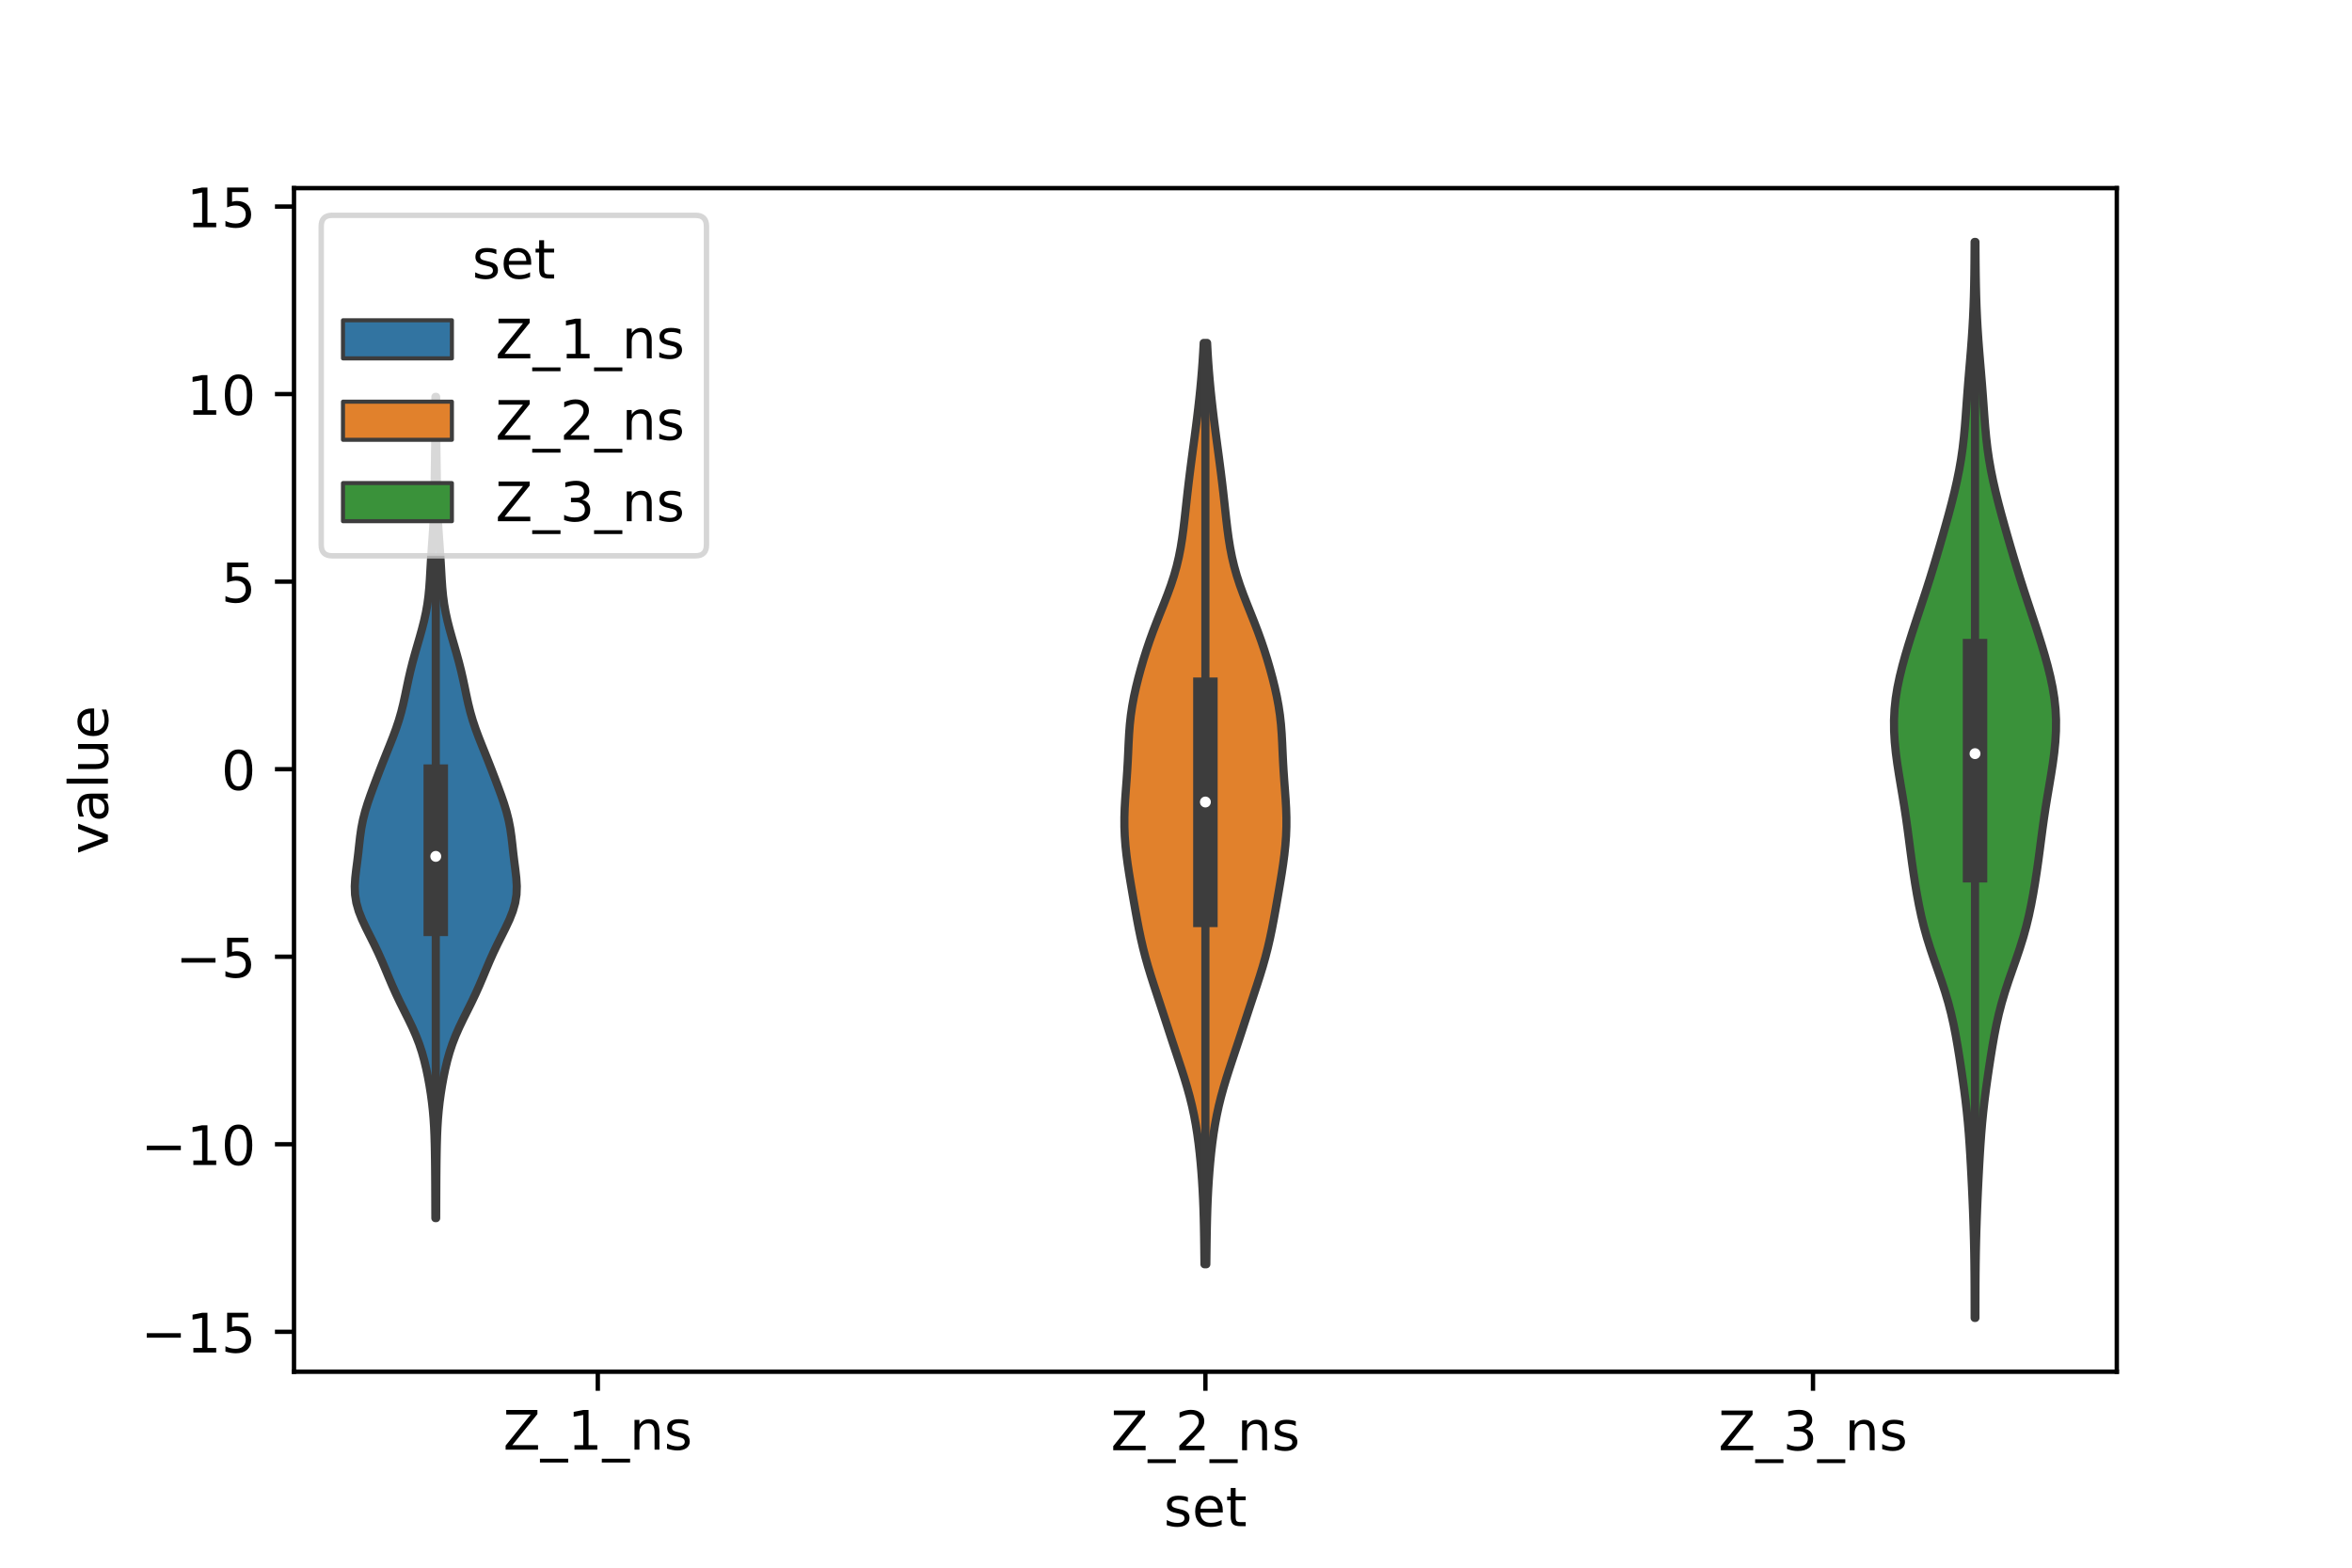 <?xml version="1.0" encoding="utf-8" standalone="no"?>
<!DOCTYPE svg PUBLIC "-//W3C//DTD SVG 1.1//EN"
  "http://www.w3.org/Graphics/SVG/1.1/DTD/svg11.dtd">
<!-- Created with matplotlib (https://matplotlib.org/) -->
<svg height="288pt" version="1.1" viewBox="0 0 432 288" width="432pt" xmlns="http://www.w3.org/2000/svg" xmlns:xlink="http://www.w3.org/1999/xlink">
 <defs>
  <style type="text/css">*{stroke-linecap:butt;stroke-linejoin:round;}</style>
 </defs>
 <g id="figure_1">
  <g id="patch_1">
   <path d="M 0 288 
L 432 288 
L 432 0 
L 0 0 
z
" style="fill:#ffffff;"/>
  </g>
  <g id="axes_1">
   <g id="patch_2">
    <path d="M 54 252 
L 388.8 252 
L 388.8 34.56 
L 54 34.56 
z
" style="fill:#ffffff;"/>
   </g>
   <g id="PolyCollection_1">
    <defs>
     <path d="M 80.113 -64.221 
L 79.967 -64.221 
L 79.96 -65.745 
L 79.955 -67.269 
L 79.949 -68.793 
L 79.942 -70.317 
L 79.933 -71.841 
L 79.919 -73.365 
L 79.902 -74.889 
L 79.878 -76.413 
L 79.845 -77.937 
L 79.798 -79.461 
L 79.729 -80.985 
L 79.632 -82.509 
L 79.5 -84.033 
L 79.331 -85.557 
L 79.124 -87.081 
L 78.882 -88.605 
L 78.604 -90.129 
L 78.289 -91.653 
L 77.925 -93.177 
L 77.498 -94.701 
L 76.993 -96.225 
L 76.403 -97.749 
L 75.733 -99.273 
L 75.001 -100.797 
L 74.239 -102.321 
L 73.481 -103.844 
L 72.755 -105.368 
L 72.07 -106.892 
L 71.421 -108.416 
L 70.786 -109.94 
L 70.139 -111.464 
L 69.457 -112.988 
L 68.73 -114.512 
L 67.968 -116.036 
L 67.205 -117.56 
L 66.492 -119.084 
L 65.891 -120.608 
L 65.456 -122.132 
L 65.214 -123.656 
L 65.16 -125.18 
L 65.251 -126.704 
L 65.424 -128.228 
L 65.621 -129.752 
L 65.805 -131.276 
L 65.971 -132.8 
L 66.146 -134.324 
L 66.367 -135.848 
L 66.665 -137.372 
L 67.052 -138.896 
L 67.52 -140.42 
L 68.046 -141.944 
L 68.604 -143.468 
L 69.177 -144.992 
L 69.761 -146.516 
L 70.357 -148.04 
L 70.965 -149.564 
L 71.577 -151.087 
L 72.178 -152.611 
L 72.743 -154.135 
L 73.253 -155.659 
L 73.694 -157.183 
L 74.073 -158.707 
L 74.408 -160.231 
L 74.723 -161.755 
L 75.047 -163.279 
L 75.397 -164.803 
L 75.782 -166.327 
L 76.199 -167.851 
L 76.637 -169.375 
L 77.078 -170.899 
L 77.503 -172.423 
L 77.892 -173.947 
L 78.227 -175.471 
L 78.497 -176.995 
L 78.701 -178.519 
L 78.847 -180.043 
L 78.953 -181.567 
L 79.04 -183.091 
L 79.127 -184.615 
L 79.223 -186.139 
L 79.33 -187.663 
L 79.44 -189.187 
L 79.544 -190.711 
L 79.634 -192.235 
L 79.705 -193.759 
L 79.757 -195.283 
L 79.795 -196.806 
L 79.822 -198.33 
L 79.845 -199.854 
L 79.866 -201.378 
L 79.887 -202.902 
L 79.909 -204.426 
L 79.929 -205.95 
L 79.945 -207.474 
L 79.958 -208.998 
L 79.965 -210.522 
L 79.969 -212.046 
L 79.971 -213.57 
L 79.975 -215.094 
L 80.105 -215.094 
L 80.105 -215.094 
L 80.109 -213.57 
L 80.111 -212.046 
L 80.115 -210.522 
L 80.122 -208.998 
L 80.135 -207.474 
L 80.151 -205.95 
L 80.171 -204.426 
L 80.193 -202.902 
L 80.214 -201.378 
L 80.235 -199.854 
L 80.258 -198.33 
L 80.285 -196.806 
L 80.323 -195.283 
L 80.375 -193.759 
L 80.446 -192.235 
L 80.536 -190.711 
L 80.64 -189.187 
L 80.75 -187.663 
L 80.857 -186.139 
L 80.953 -184.615 
L 81.04 -183.091 
L 81.127 -181.567 
L 81.233 -180.043 
L 81.379 -178.519 
L 81.583 -176.995 
L 81.853 -175.471 
L 82.188 -173.947 
L 82.577 -172.423 
L 83.002 -170.899 
L 83.443 -169.375 
L 83.881 -167.851 
L 84.298 -166.327 
L 84.683 -164.803 
L 85.033 -163.279 
L 85.357 -161.755 
L 85.672 -160.231 
L 86.007 -158.707 
L 86.386 -157.183 
L 86.827 -155.659 
L 87.337 -154.135 
L 87.902 -152.611 
L 88.503 -151.087 
L 89.115 -149.564 
L 89.723 -148.04 
L 90.319 -146.516 
L 90.903 -144.992 
L 91.476 -143.468 
L 92.034 -141.944 
L 92.56 -140.42 
L 93.028 -138.896 
L 93.415 -137.372 
L 93.713 -135.848 
L 93.934 -134.324 
L 94.109 -132.8 
L 94.275 -131.276 
L 94.459 -129.752 
L 94.656 -128.228 
L 94.829 -126.704 
L 94.92 -125.18 
L 94.866 -123.656 
L 94.624 -122.132 
L 94.189 -120.608 
L 93.588 -119.084 
L 92.875 -117.56 
L 92.112 -116.036 
L 91.35 -114.512 
L 90.623 -112.988 
L 89.941 -111.464 
L 89.294 -109.94 
L 88.659 -108.416 
L 88.01 -106.892 
L 87.325 -105.368 
L 86.599 -103.844 
L 85.841 -102.321 
L 85.079 -100.797 
L 84.347 -99.273 
L 83.677 -97.749 
L 83.087 -96.225 
L 82.582 -94.701 
L 82.155 -93.177 
L 81.791 -91.653 
L 81.476 -90.129 
L 81.198 -88.605 
L 80.956 -87.081 
L 80.749 -85.557 
L 80.58 -84.033 
L 80.448 -82.509 
L 80.351 -80.985 
L 80.282 -79.461 
L 80.235 -77.937 
L 80.202 -76.413 
L 80.178 -74.889 
L 80.161 -73.365 
L 80.147 -71.841 
L 80.138 -70.317 
L 80.131 -68.793 
L 80.125 -67.269 
L 80.12 -65.745 
L 80.113 -64.221 
z
" id="mf7dc590479" style="stroke:#3d3d3d;stroke-width:1.5;"/>
    </defs>
    <g clip-path="url(#p954beaa25a)">
     <use style="fill:#3274a1;stroke:#3d3d3d;stroke-width:1.5;" x="0" xlink:href="#mf7dc590479" y="288"/>
    </g>
   </g>
   <g id="PolyCollection_2">
    <defs>
     <path d="M 221.571 -55.748 
L 221.229 -55.748 
L 221.208 -57.457 
L 221.187 -59.167 
L 221.163 -60.876 
L 221.132 -62.586 
L 221.092 -64.296 
L 221.04 -66.005 
L 220.972 -67.715 
L 220.886 -69.424 
L 220.781 -71.134 
L 220.656 -72.844 
L 220.509 -74.553 
L 220.338 -76.263 
L 220.139 -77.973 
L 219.907 -79.682 
L 219.635 -81.392 
L 219.316 -83.101 
L 218.947 -84.811 
L 218.524 -86.521 
L 218.052 -88.23 
L 217.538 -89.94 
L 216.993 -91.649 
L 216.43 -93.359 
L 215.861 -95.069 
L 215.294 -96.778 
L 214.733 -98.488 
L 214.176 -100.197 
L 213.618 -101.907 
L 213.057 -103.617 
L 212.492 -105.326 
L 211.93 -107.036 
L 211.381 -108.746 
L 210.86 -110.455 
L 210.377 -112.165 
L 209.938 -113.874 
L 209.543 -115.584 
L 209.186 -117.294 
L 208.858 -119.003 
L 208.547 -120.713 
L 208.245 -122.422 
L 207.949 -124.132 
L 207.658 -125.842 
L 207.379 -127.551 
L 207.121 -129.261 
L 206.896 -130.97 
L 206.715 -132.68 
L 206.588 -134.39 
L 206.523 -136.099 
L 206.52 -137.809 
L 206.573 -139.519 
L 206.671 -141.228 
L 206.793 -142.938 
L 206.922 -144.647 
L 207.039 -146.357 
L 207.137 -148.067 
L 207.218 -149.776 
L 207.294 -151.486 
L 207.387 -153.195 
L 207.518 -154.905 
L 207.706 -156.615 
L 207.96 -158.324 
L 208.278 -160.034 
L 208.654 -161.743 
L 209.078 -163.453 
L 209.542 -165.163 
L 210.041 -166.872 
L 210.579 -168.582 
L 211.156 -170.292 
L 211.775 -172.001 
L 212.431 -173.711 
L 213.109 -175.42 
L 213.793 -177.13 
L 214.456 -178.84 
L 215.077 -180.549 
L 215.634 -182.259 
L 216.117 -183.968 
L 216.522 -185.678 
L 216.856 -187.388 
L 217.13 -189.097 
L 217.36 -190.807 
L 217.563 -192.516 
L 217.752 -194.226 
L 217.939 -195.936 
L 218.13 -197.645 
L 218.33 -199.355 
L 218.54 -201.065 
L 218.759 -202.774 
L 218.984 -204.484 
L 219.213 -206.193 
L 219.44 -207.903 
L 219.663 -209.613 
L 219.879 -211.322 
L 220.083 -213.032 
L 220.275 -214.741 
L 220.452 -216.451 
L 220.613 -218.161 
L 220.758 -219.87 
L 220.885 -221.58 
L 220.994 -223.289 
L 221.086 -224.999 
L 221.714 -224.999 
L 221.714 -224.999 
L 221.806 -223.289 
L 221.915 -221.58 
L 222.042 -219.87 
L 222.187 -218.161 
L 222.348 -216.451 
L 222.525 -214.741 
L 222.717 -213.032 
L 222.921 -211.322 
L 223.137 -209.613 
L 223.36 -207.903 
L 223.587 -206.193 
L 223.816 -204.484 
L 224.041 -202.774 
L 224.26 -201.065 
L 224.47 -199.355 
L 224.67 -197.645 
L 224.861 -195.936 
L 225.048 -194.226 
L 225.237 -192.516 
L 225.44 -190.807 
L 225.67 -189.097 
L 225.944 -187.388 
L 226.278 -185.678 
L 226.683 -183.968 
L 227.166 -182.259 
L 227.723 -180.549 
L 228.344 -178.84 
L 229.007 -177.13 
L 229.691 -175.42 
L 230.369 -173.711 
L 231.025 -172.001 
L 231.644 -170.292 
L 232.221 -168.582 
L 232.759 -166.872 
L 233.258 -165.163 
L 233.722 -163.453 
L 234.146 -161.743 
L 234.522 -160.034 
L 234.84 -158.324 
L 235.094 -156.615 
L 235.282 -154.905 
L 235.413 -153.195 
L 235.506 -151.486 
L 235.582 -149.776 
L 235.663 -148.067 
L 235.761 -146.357 
L 235.878 -144.647 
L 236.007 -142.938 
L 236.129 -141.228 
L 236.227 -139.519 
L 236.28 -137.809 
L 236.277 -136.099 
L 236.212 -134.39 
L 236.085 -132.68 
L 235.904 -130.97 
L 235.679 -129.261 
L 235.421 -127.551 
L 235.142 -125.842 
L 234.851 -124.132 
L 234.555 -122.422 
L 234.253 -120.713 
L 233.942 -119.003 
L 233.614 -117.294 
L 233.257 -115.584 
L 232.862 -113.874 
L 232.423 -112.165 
L 231.94 -110.455 
L 231.419 -108.746 
L 230.87 -107.036 
L 230.308 -105.326 
L 229.743 -103.617 
L 229.182 -101.907 
L 228.624 -100.197 
L 228.067 -98.488 
L 227.506 -96.778 
L 226.939 -95.069 
L 226.37 -93.359 
L 225.807 -91.649 
L 225.262 -89.94 
L 224.748 -88.23 
L 224.276 -86.521 
L 223.853 -84.811 
L 223.484 -83.101 
L 223.165 -81.392 
L 222.893 -79.682 
L 222.661 -77.973 
L 222.462 -76.263 
L 222.291 -74.553 
L 222.144 -72.844 
L 222.019 -71.134 
L 221.914 -69.424 
L 221.828 -67.715 
L 221.76 -66.005 
L 221.708 -64.296 
L 221.668 -62.586 
L 221.637 -60.876 
L 221.613 -59.167 
L 221.592 -57.457 
L 221.571 -55.748 
z
" id="me3815adf08" style="stroke:#3d3d3d;stroke-width:1.5;"/>
    </defs>
    <g clip-path="url(#p954beaa25a)">
     <use style="fill:#e1812c;stroke:#3d3d3d;stroke-width:1.5;" x="0" xlink:href="#me3815adf08" y="288"/>
    </g>
   </g>
   <g id="PolyCollection_3">
    <defs>
     <path d="M 362.827 -45.884 
L 362.693 -45.884 
L 362.689 -47.88 
L 362.685 -49.877 
L 362.678 -51.874 
L 362.665 -53.87 
L 362.643 -55.867 
L 362.612 -57.864 
L 362.569 -59.86 
L 362.515 -61.857 
L 362.451 -63.854 
L 362.377 -65.851 
L 362.293 -67.847 
L 362.201 -69.844 
L 362.102 -71.841 
L 361.996 -73.837 
L 361.882 -75.834 
L 361.755 -77.831 
L 361.61 -79.827 
L 361.441 -81.824 
L 361.243 -83.821 
L 361.015 -85.818 
L 360.76 -87.814 
L 360.484 -89.811 
L 360.192 -91.808 
L 359.887 -93.804 
L 359.564 -95.801 
L 359.215 -97.798 
L 358.822 -99.794 
L 358.371 -101.791 
L 357.851 -103.788 
L 357.259 -105.784 
L 356.606 -107.781 
L 355.913 -109.778 
L 355.212 -111.775 
L 354.537 -113.771 
L 353.913 -115.768 
L 353.358 -117.765 
L 352.874 -119.761 
L 352.453 -121.758 
L 352.08 -123.755 
L 351.744 -125.751 
L 351.436 -127.748 
L 351.15 -129.745 
L 350.883 -131.741 
L 350.624 -133.738 
L 350.361 -135.735 
L 350.083 -137.732 
L 349.781 -139.728 
L 349.457 -141.725 
L 349.119 -143.722 
L 348.786 -145.718 
L 348.476 -147.715 
L 348.211 -149.712 
L 348.012 -151.708 
L 347.896 -153.705 
L 347.88 -155.702 
L 347.976 -157.699 
L 348.187 -159.695 
L 348.508 -161.692 
L 348.925 -163.689 
L 349.419 -165.685 
L 349.972 -167.682 
L 350.569 -169.679 
L 351.196 -171.675 
L 351.845 -173.672 
L 352.506 -175.669 
L 353.167 -177.665 
L 353.82 -179.662 
L 354.456 -181.659 
L 355.072 -183.656 
L 355.671 -185.652 
L 356.258 -187.649 
L 356.834 -189.646 
L 357.4 -191.642 
L 357.952 -193.639 
L 358.481 -195.636 
L 358.979 -197.632 
L 359.435 -199.629 
L 359.841 -201.626 
L 360.19 -203.622 
L 360.478 -205.619 
L 360.709 -207.616 
L 360.895 -209.613 
L 361.051 -211.609 
L 361.194 -213.606 
L 361.34 -215.603 
L 361.495 -217.599 
L 361.66 -219.596 
L 361.83 -221.593 
L 361.995 -223.589 
L 362.147 -225.586 
L 362.28 -227.583 
L 362.392 -229.58 
L 362.481 -231.576 
L 362.549 -233.573 
L 362.598 -235.57 
L 362.633 -237.566 
L 362.656 -239.563 
L 362.671 -241.56 
L 362.683 -243.556 
L 362.837 -243.556 
L 362.837 -243.556 
L 362.849 -241.56 
L 362.864 -239.563 
L 362.887 -237.566 
L 362.922 -235.57 
L 362.971 -233.573 
L 363.039 -231.576 
L 363.128 -229.58 
L 363.24 -227.583 
L 363.373 -225.586 
L 363.525 -223.589 
L 363.69 -221.593 
L 363.86 -219.596 
L 364.025 -217.599 
L 364.18 -215.603 
L 364.326 -213.606 
L 364.469 -211.609 
L 364.625 -209.613 
L 364.811 -207.616 
L 365.042 -205.619 
L 365.33 -203.622 
L 365.679 -201.626 
L 366.085 -199.629 
L 366.541 -197.632 
L 367.039 -195.636 
L 367.568 -193.639 
L 368.12 -191.642 
L 368.686 -189.646 
L 369.262 -187.649 
L 369.849 -185.652 
L 370.448 -183.656 
L 371.064 -181.659 
L 371.7 -179.662 
L 372.353 -177.665 
L 373.014 -175.669 
L 373.675 -173.672 
L 374.324 -171.675 
L 374.951 -169.679 
L 375.548 -167.682 
L 376.101 -165.685 
L 376.595 -163.689 
L 377.012 -161.692 
L 377.333 -159.695 
L 377.544 -157.699 
L 377.64 -155.702 
L 377.624 -153.705 
L 377.508 -151.708 
L 377.309 -149.712 
L 377.044 -147.715 
L 376.734 -145.718 
L 376.401 -143.722 
L 376.063 -141.725 
L 375.739 -139.728 
L 375.437 -137.732 
L 375.159 -135.735 
L 374.896 -133.738 
L 374.637 -131.741 
L 374.37 -129.745 
L 374.084 -127.748 
L 373.776 -125.751 
L 373.44 -123.755 
L 373.067 -121.758 
L 372.646 -119.761 
L 372.162 -117.765 
L 371.607 -115.768 
L 370.983 -113.771 
L 370.308 -111.775 
L 369.607 -109.778 
L 368.914 -107.781 
L 368.261 -105.784 
L 367.669 -103.788 
L 367.149 -101.791 
L 366.698 -99.794 
L 366.305 -97.798 
L 365.956 -95.801 
L 365.633 -93.804 
L 365.328 -91.808 
L 365.036 -89.811 
L 364.76 -87.814 
L 364.505 -85.818 
L 364.277 -83.821 
L 364.079 -81.824 
L 363.91 -79.827 
L 363.765 -77.831 
L 363.638 -75.834 
L 363.524 -73.837 
L 363.418 -71.841 
L 363.319 -69.844 
L 363.227 -67.847 
L 363.143 -65.851 
L 363.069 -63.854 
L 363.005 -61.857 
L 362.951 -59.86 
L 362.908 -57.864 
L 362.877 -55.867 
L 362.855 -53.87 
L 362.842 -51.874 
L 362.835 -49.877 
L 362.831 -47.88 
L 362.827 -45.884 
z
" id="m3866f81d8c" style="stroke:#3d3d3d;stroke-width:1.5;"/>
    </defs>
    <g clip-path="url(#p954beaa25a)">
     <use style="fill:#3a923a;stroke:#3d3d3d;stroke-width:1.5;" x="0" xlink:href="#m3866f81d8c" y="288"/>
    </g>
   </g>
   <g id="patch_3">
    <path clip-path="url(#p954beaa25a)" d="M 109.8 141.307 
L 109.8 141.307 
L 109.8 141.307 
L 109.8 141.307 
z
" style="fill:#3274a1;stroke:#3d3d3d;stroke-linejoin:miter;stroke-width:0.75;"/>
   </g>
   <g id="patch_4">
    <path clip-path="url(#p954beaa25a)" d="M 109.8 141.307 
L 109.8 141.307 
L 109.8 141.307 
L 109.8 141.307 
z
" style="fill:#e1812c;stroke:#3d3d3d;stroke-linejoin:miter;stroke-width:0.75;"/>
   </g>
   <g id="patch_5">
    <path clip-path="url(#p954beaa25a)" d="M 109.8 141.307 
L 109.8 141.307 
L 109.8 141.307 
L 109.8 141.307 
z
" style="fill:#3a923a;stroke:#3d3d3d;stroke-linejoin:miter;stroke-width:0.75;"/>
   </g>
   <g id="matplotlib.axis_1">
    <g id="xtick_1">
     <g id="line2d_1">
      <defs>
       <path d="M 0 0 
L 0 3.5 
" id="m8f6c739ebe" style="stroke:#000000;stroke-width:0.8;"/>
      </defs>
      <g>
       <use style="stroke:#000000;stroke-width:0.8;" x="109.8" xlink:href="#m8f6c739ebe" y="252"/>
      </g>
     </g>
     <g id="text_1">
      <!-- Z_1_ns -->
      <g transform="translate(92.42 266.32)scale(0.1 -0.1)">
       <defs>
        <path d="M 5.609 72.906 
L 62.891 72.906 
L 62.891 65.375 
L 16.797 8.297 
L 64.016 8.297 
L 64.016 0 
L 4.5 0 
L 4.5 7.516 
L 50.594 64.594 
L 5.609 64.594 
z
" id="DejaVuSans-90"/>
        <path d="M 50.984 -16.609 
L 50.984 -23.578 
L -0.984 -23.578 
L -0.984 -16.609 
z
" id="DejaVuSans-95"/>
        <path d="M 12.406 8.297 
L 28.516 8.297 
L 28.516 63.922 
L 10.984 60.406 
L 10.984 69.391 
L 28.422 72.906 
L 38.281 72.906 
L 38.281 8.297 
L 54.391 8.297 
L 54.391 0 
L 12.406 0 
z
" id="DejaVuSans-49"/>
        <path d="M 54.891 33.016 
L 54.891 0 
L 45.906 0 
L 45.906 32.719 
Q 45.906 40.484 42.875 44.328 
Q 39.844 48.188 33.797 48.188 
Q 26.516 48.188 22.312 43.547 
Q 18.109 38.922 18.109 30.906 
L 18.109 0 
L 9.078 0 
L 9.078 54.688 
L 18.109 54.688 
L 18.109 46.188 
Q 21.344 51.125 25.703 53.562 
Q 30.078 56 35.797 56 
Q 45.219 56 50.047 50.172 
Q 54.891 44.344 54.891 33.016 
z
" id="DejaVuSans-110"/>
        <path d="M 44.281 53.078 
L 44.281 44.578 
Q 40.484 46.531 36.375 47.5 
Q 32.281 48.484 27.875 48.484 
Q 21.188 48.484 17.844 46.438 
Q 14.5 44.391 14.5 40.281 
Q 14.5 37.156 16.891 35.375 
Q 19.281 33.594 26.516 31.984 
L 29.594 31.297 
Q 39.156 29.25 43.188 25.516 
Q 47.219 21.781 47.219 15.094 
Q 47.219 7.469 41.188 3.016 
Q 35.156 -1.422 24.609 -1.422 
Q 20.219 -1.422 15.453 -0.562 
Q 10.688 0.297 5.422 2 
L 5.422 11.281 
Q 10.406 8.688 15.234 7.391 
Q 20.062 6.109 24.812 6.109 
Q 31.156 6.109 34.562 8.281 
Q 37.984 10.453 37.984 14.406 
Q 37.984 18.062 35.516 20.016 
Q 33.062 21.969 24.703 23.781 
L 21.578 24.516 
Q 13.234 26.266 9.516 29.906 
Q 5.812 33.547 5.812 39.891 
Q 5.812 47.609 11.281 51.797 
Q 16.75 56 26.812 56 
Q 31.781 56 36.172 55.266 
Q 40.578 54.547 44.281 53.078 
z
" id="DejaVuSans-115"/>
       </defs>
       <use xlink:href="#DejaVuSans-90"/>
       <use x="68.506" xlink:href="#DejaVuSans-95"/>
       <use x="118.506" xlink:href="#DejaVuSans-49"/>
       <use x="182.129" xlink:href="#DejaVuSans-95"/>
       <use x="232.129" xlink:href="#DejaVuSans-110"/>
       <use x="295.508" xlink:href="#DejaVuSans-115"/>
      </g>
     </g>
    </g>
    <g id="xtick_2">
     <g id="line2d_2">
      <g>
       <use style="stroke:#000000;stroke-width:0.8;" x="221.4" xlink:href="#m8f6c739ebe" y="252"/>
      </g>
     </g>
     <g id="text_2">
      <!-- Z_2_ns -->
      <g transform="translate(204.02 266.422)scale(0.1 -0.1)">
       <defs>
        <path d="M 19.188 8.297 
L 53.609 8.297 
L 53.609 0 
L 7.328 0 
L 7.328 8.297 
Q 12.938 14.109 22.625 23.891 
Q 32.328 33.688 34.812 36.531 
Q 39.547 41.844 41.422 45.531 
Q 43.312 49.219 43.312 52.781 
Q 43.312 58.594 39.234 62.25 
Q 35.156 65.922 28.609 65.922 
Q 23.969 65.922 18.812 64.312 
Q 13.672 62.703 7.812 59.422 
L 7.812 69.391 
Q 13.766 71.781 18.938 73 
Q 24.125 74.219 28.422 74.219 
Q 39.75 74.219 46.484 68.547 
Q 53.219 62.891 53.219 53.422 
Q 53.219 48.922 51.531 44.891 
Q 49.859 40.875 45.406 35.406 
Q 44.188 33.984 37.641 27.219 
Q 31.109 20.453 19.188 8.297 
z
" id="DejaVuSans-50"/>
       </defs>
       <use xlink:href="#DejaVuSans-90"/>
       <use x="68.506" xlink:href="#DejaVuSans-95"/>
       <use x="118.506" xlink:href="#DejaVuSans-50"/>
       <use x="182.129" xlink:href="#DejaVuSans-95"/>
       <use x="232.129" xlink:href="#DejaVuSans-110"/>
       <use x="295.508" xlink:href="#DejaVuSans-115"/>
      </g>
     </g>
    </g>
    <g id="xtick_3">
     <g id="line2d_3">
      <g>
       <use style="stroke:#000000;stroke-width:0.8;" x="333" xlink:href="#m8f6c739ebe" y="252"/>
      </g>
     </g>
     <g id="text_3">
      <!-- Z_3_ns -->
      <g transform="translate(315.62 266.422)scale(0.1 -0.1)">
       <defs>
        <path d="M 40.578 39.312 
Q 47.656 37.797 51.625 33 
Q 55.609 28.219 55.609 21.188 
Q 55.609 10.406 48.188 4.484 
Q 40.766 -1.422 27.094 -1.422 
Q 22.516 -1.422 17.656 -0.516 
Q 12.797 0.391 7.625 2.203 
L 7.625 11.719 
Q 11.719 9.328 16.594 8.109 
Q 21.484 6.891 26.812 6.891 
Q 36.078 6.891 40.938 10.547 
Q 45.797 14.203 45.797 21.188 
Q 45.797 27.641 41.281 31.266 
Q 36.766 34.906 28.719 34.906 
L 20.219 34.906 
L 20.219 43.016 
L 29.109 43.016 
Q 36.375 43.016 40.234 45.922 
Q 44.094 48.828 44.094 54.297 
Q 44.094 59.906 40.109 62.906 
Q 36.141 65.922 28.719 65.922 
Q 24.656 65.922 20.016 65.031 
Q 15.375 64.156 9.812 62.312 
L 9.812 71.094 
Q 15.438 72.656 20.344 73.438 
Q 25.25 74.219 29.594 74.219 
Q 40.828 74.219 47.359 69.109 
Q 53.906 64.016 53.906 55.328 
Q 53.906 49.266 50.438 45.094 
Q 46.969 40.922 40.578 39.312 
z
" id="DejaVuSans-51"/>
       </defs>
       <use xlink:href="#DejaVuSans-90"/>
       <use x="68.506" xlink:href="#DejaVuSans-95"/>
       <use x="118.506" xlink:href="#DejaVuSans-51"/>
       <use x="182.129" xlink:href="#DejaVuSans-95"/>
       <use x="232.129" xlink:href="#DejaVuSans-110"/>
       <use x="295.508" xlink:href="#DejaVuSans-115"/>
      </g>
     </g>
    </g>
    <g id="text_4">
     <!-- set -->
     <g transform="translate(213.759 280.378)scale(0.1 -0.1)">
      <defs>
       <path d="M 56.203 29.594 
L 56.203 25.203 
L 14.891 25.203 
Q 15.484 15.922 20.484 11.062 
Q 25.484 6.203 34.422 6.203 
Q 39.594 6.203 44.453 7.469 
Q 49.312 8.734 54.109 11.281 
L 54.109 2.781 
Q 49.266 0.734 44.188 -0.344 
Q 39.109 -1.422 33.891 -1.422 
Q 20.797 -1.422 13.156 6.188 
Q 5.516 13.812 5.516 26.812 
Q 5.516 40.234 12.766 48.109 
Q 20.016 56 32.328 56 
Q 43.359 56 49.781 48.891 
Q 56.203 41.797 56.203 29.594 
z
M 47.219 32.234 
Q 47.125 39.594 43.094 43.984 
Q 39.062 48.391 32.422 48.391 
Q 24.906 48.391 20.391 44.141 
Q 15.875 39.891 15.188 32.172 
z
" id="DejaVuSans-101"/>
       <path d="M 18.312 70.219 
L 18.312 54.688 
L 36.812 54.688 
L 36.812 47.703 
L 18.312 47.703 
L 18.312 18.016 
Q 18.312 11.328 20.141 9.422 
Q 21.969 7.516 27.594 7.516 
L 36.812 7.516 
L 36.812 0 
L 27.594 0 
Q 17.188 0 13.234 3.875 
Q 9.281 7.766 9.281 18.016 
L 9.281 47.703 
L 2.688 47.703 
L 2.688 54.688 
L 9.281 54.688 
L 9.281 70.219 
z
" id="DejaVuSans-116"/>
      </defs>
      <use xlink:href="#DejaVuSans-115"/>
      <use x="52.1" xlink:href="#DejaVuSans-101"/>
      <use x="113.623" xlink:href="#DejaVuSans-116"/>
     </g>
    </g>
   </g>
   <g id="matplotlib.axis_2">
    <g id="ytick_1">
     <g id="line2d_4">
      <defs>
       <path d="M 0 0 
L -3.5 0 
" id="m7fa8f69840" style="stroke:#000000;stroke-width:0.8;"/>
      </defs>
      <g>
       <use style="stroke:#000000;stroke-width:0.8;" x="54" xlink:href="#m7fa8f69840" y="244.668"/>
      </g>
     </g>
     <g id="text_5">
      <!-- −15 -->
      <g transform="translate(25.895 248.467)scale(0.1 -0.1)">
       <defs>
        <path d="M 10.594 35.5 
L 73.188 35.5 
L 73.188 27.203 
L 10.594 27.203 
z
" id="DejaVuSans-8722"/>
        <path d="M 10.797 72.906 
L 49.516 72.906 
L 49.516 64.594 
L 19.828 64.594 
L 19.828 46.734 
Q 21.969 47.469 24.109 47.828 
Q 26.266 48.188 28.422 48.188 
Q 40.625 48.188 47.75 41.5 
Q 54.891 34.812 54.891 23.391 
Q 54.891 11.625 47.562 5.094 
Q 40.234 -1.422 26.906 -1.422 
Q 22.312 -1.422 17.547 -0.641 
Q 12.797 0.141 7.719 1.703 
L 7.719 11.625 
Q 12.109 9.234 16.797 8.062 
Q 21.484 6.891 26.703 6.891 
Q 35.156 6.891 40.078 11.328 
Q 45.016 15.766 45.016 23.391 
Q 45.016 31 40.078 35.438 
Q 35.156 39.891 26.703 39.891 
Q 22.75 39.891 18.812 39.016 
Q 14.891 38.141 10.797 36.281 
z
" id="DejaVuSans-53"/>
       </defs>
       <use xlink:href="#DejaVuSans-8722"/>
       <use x="83.789" xlink:href="#DejaVuSans-49"/>
       <use x="147.412" xlink:href="#DejaVuSans-53"/>
      </g>
     </g>
    </g>
    <g id="ytick_2">
     <g id="line2d_5">
      <g>
       <use style="stroke:#000000;stroke-width:0.8;" x="54" xlink:href="#m7fa8f69840" y="210.214"/>
      </g>
     </g>
     <g id="text_6">
      <!-- −10 -->
      <g transform="translate(25.895 214.014)scale(0.1 -0.1)">
       <defs>
        <path d="M 31.781 66.406 
Q 24.172 66.406 20.328 58.906 
Q 16.5 51.422 16.5 36.375 
Q 16.5 21.391 20.328 13.891 
Q 24.172 6.391 31.781 6.391 
Q 39.453 6.391 43.281 13.891 
Q 47.125 21.391 47.125 36.375 
Q 47.125 51.422 43.281 58.906 
Q 39.453 66.406 31.781 66.406 
z
M 31.781 74.219 
Q 44.047 74.219 50.516 64.516 
Q 56.984 54.828 56.984 36.375 
Q 56.984 17.969 50.516 8.266 
Q 44.047 -1.422 31.781 -1.422 
Q 19.531 -1.422 13.062 8.266 
Q 6.594 17.969 6.594 36.375 
Q 6.594 54.828 13.062 64.516 
Q 19.531 74.219 31.781 74.219 
z
" id="DejaVuSans-48"/>
       </defs>
       <use xlink:href="#DejaVuSans-8722"/>
       <use x="83.789" xlink:href="#DejaVuSans-49"/>
       <use x="147.412" xlink:href="#DejaVuSans-48"/>
      </g>
     </g>
    </g>
    <g id="ytick_3">
     <g id="line2d_6">
      <g>
       <use style="stroke:#000000;stroke-width:0.8;" x="54" xlink:href="#m7fa8f69840" y="175.761"/>
      </g>
     </g>
     <g id="text_7">
      <!-- −5 -->
      <g transform="translate(32.258 179.56)scale(0.1 -0.1)">
       <use xlink:href="#DejaVuSans-8722"/>
       <use x="83.789" xlink:href="#DejaVuSans-53"/>
      </g>
     </g>
    </g>
    <g id="ytick_4">
     <g id="line2d_7">
      <g>
       <use style="stroke:#000000;stroke-width:0.8;" x="54" xlink:href="#m7fa8f69840" y="141.307"/>
      </g>
     </g>
     <g id="text_8">
      <!-- 0 -->
      <g transform="translate(40.638 145.106)scale(0.1 -0.1)">
       <use xlink:href="#DejaVuSans-48"/>
      </g>
     </g>
    </g>
    <g id="ytick_5">
     <g id="line2d_8">
      <g>
       <use style="stroke:#000000;stroke-width:0.8;" x="54" xlink:href="#m7fa8f69840" y="106.853"/>
      </g>
     </g>
     <g id="text_9">
      <!-- 5 -->
      <g transform="translate(40.638 110.653)scale(0.1 -0.1)">
       <use xlink:href="#DejaVuSans-53"/>
      </g>
     </g>
    </g>
    <g id="ytick_6">
     <g id="line2d_9">
      <g>
       <use style="stroke:#000000;stroke-width:0.8;" x="54" xlink:href="#m7fa8f69840" y="72.4"/>
      </g>
     </g>
     <g id="text_10">
      <!-- 10 -->
      <g transform="translate(34.275 76.199)scale(0.1 -0.1)">
       <use xlink:href="#DejaVuSans-49"/>
       <use x="63.623" xlink:href="#DejaVuSans-48"/>
      </g>
     </g>
    </g>
    <g id="ytick_7">
     <g id="line2d_10">
      <g>
       <use style="stroke:#000000;stroke-width:0.8;" x="54" xlink:href="#m7fa8f69840" y="37.946"/>
      </g>
     </g>
     <g id="text_11">
      <!-- 15 -->
      <g transform="translate(34.275 41.745)scale(0.1 -0.1)">
       <use xlink:href="#DejaVuSans-49"/>
       <use x="63.623" xlink:href="#DejaVuSans-53"/>
      </g>
     </g>
    </g>
    <g id="text_12">
     <!-- value -->
     <g transform="translate(19.816 156.938)rotate(-90)scale(0.1 -0.1)">
      <defs>
       <path d="M 2.984 54.688 
L 12.5 54.688 
L 29.594 8.797 
L 46.688 54.688 
L 56.203 54.688 
L 35.688 0 
L 23.484 0 
z
" id="DejaVuSans-118"/>
       <path d="M 34.281 27.484 
Q 23.391 27.484 19.188 25 
Q 14.984 22.516 14.984 16.5 
Q 14.984 11.719 18.141 8.906 
Q 21.297 6.109 26.703 6.109 
Q 34.188 6.109 38.703 11.406 
Q 43.219 16.703 43.219 25.484 
L 43.219 27.484 
z
M 52.203 31.203 
L 52.203 0 
L 43.219 0 
L 43.219 8.297 
Q 40.141 3.328 35.547 0.953 
Q 30.953 -1.422 24.312 -1.422 
Q 15.922 -1.422 10.953 3.297 
Q 6 8.016 6 15.922 
Q 6 25.141 12.172 29.828 
Q 18.359 34.516 30.609 34.516 
L 43.219 34.516 
L 43.219 35.406 
Q 43.219 41.609 39.141 45 
Q 35.062 48.391 27.688 48.391 
Q 23 48.391 18.547 47.266 
Q 14.109 46.141 10.016 43.891 
L 10.016 52.203 
Q 14.938 54.109 19.578 55.047 
Q 24.219 56 28.609 56 
Q 40.484 56 46.344 49.844 
Q 52.203 43.703 52.203 31.203 
z
" id="DejaVuSans-97"/>
       <path d="M 9.422 75.984 
L 18.406 75.984 
L 18.406 0 
L 9.422 0 
z
" id="DejaVuSans-108"/>
       <path d="M 8.5 21.578 
L 8.5 54.688 
L 17.484 54.688 
L 17.484 21.922 
Q 17.484 14.156 20.5 10.266 
Q 23.531 6.391 29.594 6.391 
Q 36.859 6.391 41.078 11.031 
Q 45.312 15.672 45.312 23.688 
L 45.312 54.688 
L 54.297 54.688 
L 54.297 0 
L 45.312 0 
L 45.312 8.406 
Q 42.047 3.422 37.719 1 
Q 33.406 -1.422 27.688 -1.422 
Q 18.266 -1.422 13.375 4.438 
Q 8.5 10.297 8.5 21.578 
z
M 31.109 56 
z
" id="DejaVuSans-117"/>
      </defs>
      <use xlink:href="#DejaVuSans-118"/>
      <use x="59.18" xlink:href="#DejaVuSans-97"/>
      <use x="120.459" xlink:href="#DejaVuSans-108"/>
      <use x="148.242" xlink:href="#DejaVuSans-117"/>
      <use x="211.621" xlink:href="#DejaVuSans-101"/>
     </g>
    </g>
   </g>
   <g id="line2d_11">
    <path clip-path="url(#p954beaa25a)" d="M 80.04 208.674 
L 80.04 102.59 
" style="fill:none;stroke:#3d3d3d;stroke-linecap:square;stroke-width:1.5;"/>
   </g>
   <g id="line2d_12">
    <path clip-path="url(#p954beaa25a)" d="M 80.04 169.724 
L 80.04 142.683 
" style="fill:none;stroke:#3d3d3d;stroke-linecap:square;stroke-width:4.5;"/>
   </g>
   <g id="line2d_13">
    <path clip-path="url(#p954beaa25a)" d="M 221.4 221.407 
L 221.4 68.053 
" style="fill:none;stroke:#3d3d3d;stroke-linecap:square;stroke-width:1.5;"/>
   </g>
   <g id="line2d_14">
    <path clip-path="url(#p954beaa25a)" d="M 221.4 168.071 
L 221.4 126.706 
" style="fill:none;stroke:#3d3d3d;stroke-linecap:square;stroke-width:4.5;"/>
   </g>
   <g id="line2d_15">
    <path clip-path="url(#p954beaa25a)" d="M 362.76 217.154 
L 362.76 60.837 
" style="fill:none;stroke:#3d3d3d;stroke-linecap:square;stroke-width:1.5;"/>
   </g>
   <g id="line2d_16">
    <path clip-path="url(#p954beaa25a)" d="M 362.76 159.872 
L 362.76 119.613 
" style="fill:none;stroke:#3d3d3d;stroke-linecap:square;stroke-width:4.5;"/>
   </g>
   <g id="patch_6">
    <path d="M 54 252 
L 54 34.56 
" style="fill:none;stroke:#000000;stroke-linecap:square;stroke-linejoin:miter;stroke-width:0.8;"/>
   </g>
   <g id="patch_7">
    <path d="M 388.8 252 
L 388.8 34.56 
" style="fill:none;stroke:#000000;stroke-linecap:square;stroke-linejoin:miter;stroke-width:0.8;"/>
   </g>
   <g id="patch_8">
    <path d="M 54 252 
L 388.8 252 
" style="fill:none;stroke:#000000;stroke-linecap:square;stroke-linejoin:miter;stroke-width:0.8;"/>
   </g>
   <g id="patch_9">
    <path d="M 54 34.56 
L 388.8 34.56 
" style="fill:none;stroke:#000000;stroke-linecap:square;stroke-linejoin:miter;stroke-width:0.8;"/>
   </g>
   <g id="PathCollection_1">
    <defs>
     <path d="M 0 1.5 
C 0.398 1.5 0.779 1.342 1.061 1.061 
C 1.342 0.779 1.5 0.398 1.5 0 
C 1.5 -0.398 1.342 -0.779 1.061 -1.061 
C 0.779 -1.342 0.398 -1.5 0 -1.5 
C -0.398 -1.5 -0.779 -1.342 -1.061 -1.061 
C -1.342 -0.779 -1.5 -0.398 -1.5 0 
C -1.5 0.398 -1.342 0.779 -1.061 1.061 
C -0.779 1.342 -0.398 1.5 0 1.5 
z
" id="m0f9ad94ee6" style="stroke:#3d3d3d;"/>
    </defs>
    <g clip-path="url(#p954beaa25a)">
     <use style="fill:#ffffff;stroke:#3d3d3d;" x="80.04" xlink:href="#m0f9ad94ee6" y="157.326"/>
    </g>
   </g>
   <g id="PathCollection_2">
    <g clip-path="url(#p954beaa25a)">
     <use style="fill:#ffffff;stroke:#3d3d3d;" x="221.4" xlink:href="#m0f9ad94ee6" y="147.338"/>
    </g>
   </g>
   <g id="PathCollection_3">
    <g clip-path="url(#p954beaa25a)">
     <use style="fill:#ffffff;stroke:#3d3d3d;" x="362.76" xlink:href="#m0f9ad94ee6" y="138.453"/>
    </g>
   </g>
   <g id="legend_1">
    <g id="patch_10">
     <path d="M 61 102.107 
L 127.759 102.107 
Q 129.759 102.107 129.759 100.107 
L 129.759 41.56 
Q 129.759 39.56 127.759 39.56 
L 61 39.56 
Q 59 39.56 59 41.56 
L 59 100.107 
Q 59 102.107 61 102.107 
z
" style="fill:#ffffff;opacity:0.8;stroke:#cccccc;stroke-linejoin:miter;"/>
    </g>
    <g id="text_13">
     <!-- set -->
     <g transform="translate(86.738 51.158)scale(0.1 -0.1)">
      <use xlink:href="#DejaVuSans-115"/>
      <use x="52.1" xlink:href="#DejaVuSans-101"/>
      <use x="113.623" xlink:href="#DejaVuSans-116"/>
     </g>
    </g>
    <g id="patch_11">
     <path d="M 63 65.837 
L 83 65.837 
L 83 58.837 
L 63 58.837 
z
" style="fill:#3274a1;stroke:#3d3d3d;stroke-linejoin:miter;stroke-width:0.75;"/>
    </g>
    <g id="text_14">
     <!-- Z_1_ns -->
     <g transform="translate(91 65.837)scale(0.1 -0.1)">
      <use xlink:href="#DejaVuSans-90"/>
      <use x="68.506" xlink:href="#DejaVuSans-95"/>
      <use x="118.506" xlink:href="#DejaVuSans-49"/>
      <use x="182.129" xlink:href="#DejaVuSans-95"/>
      <use x="232.129" xlink:href="#DejaVuSans-110"/>
      <use x="295.508" xlink:href="#DejaVuSans-115"/>
     </g>
    </g>
    <g id="patch_12">
     <path d="M 63 80.793 
L 83 80.793 
L 83 73.793 
L 63 73.793 
z
" style="fill:#e1812c;stroke:#3d3d3d;stroke-linejoin:miter;stroke-width:0.75;"/>
    </g>
    <g id="text_15">
     <!-- Z_2_ns -->
     <g transform="translate(91 80.793)scale(0.1 -0.1)">
      <use xlink:href="#DejaVuSans-90"/>
      <use x="68.506" xlink:href="#DejaVuSans-95"/>
      <use x="118.506" xlink:href="#DejaVuSans-50"/>
      <use x="182.129" xlink:href="#DejaVuSans-95"/>
      <use x="232.129" xlink:href="#DejaVuSans-110"/>
      <use x="295.508" xlink:href="#DejaVuSans-115"/>
     </g>
    </g>
    <g id="patch_13">
     <path d="M 63 95.749 
L 83 95.749 
L 83 88.749 
L 63 88.749 
z
" style="fill:#3a923a;stroke:#3d3d3d;stroke-linejoin:miter;stroke-width:0.75;"/>
    </g>
    <g id="text_16">
     <!-- Z_3_ns -->
     <g transform="translate(91 95.749)scale(0.1 -0.1)">
      <use xlink:href="#DejaVuSans-90"/>
      <use x="68.506" xlink:href="#DejaVuSans-95"/>
      <use x="118.506" xlink:href="#DejaVuSans-51"/>
      <use x="182.129" xlink:href="#DejaVuSans-95"/>
      <use x="232.129" xlink:href="#DejaVuSans-110"/>
      <use x="295.508" xlink:href="#DejaVuSans-115"/>
     </g>
    </g>
   </g>
  </g>
 </g>
 <defs>
  <clipPath id="p954beaa25a">
   <rect height="217.44" width="334.8" x="54" y="34.56"/>
  </clipPath>
 </defs>
</svg>
